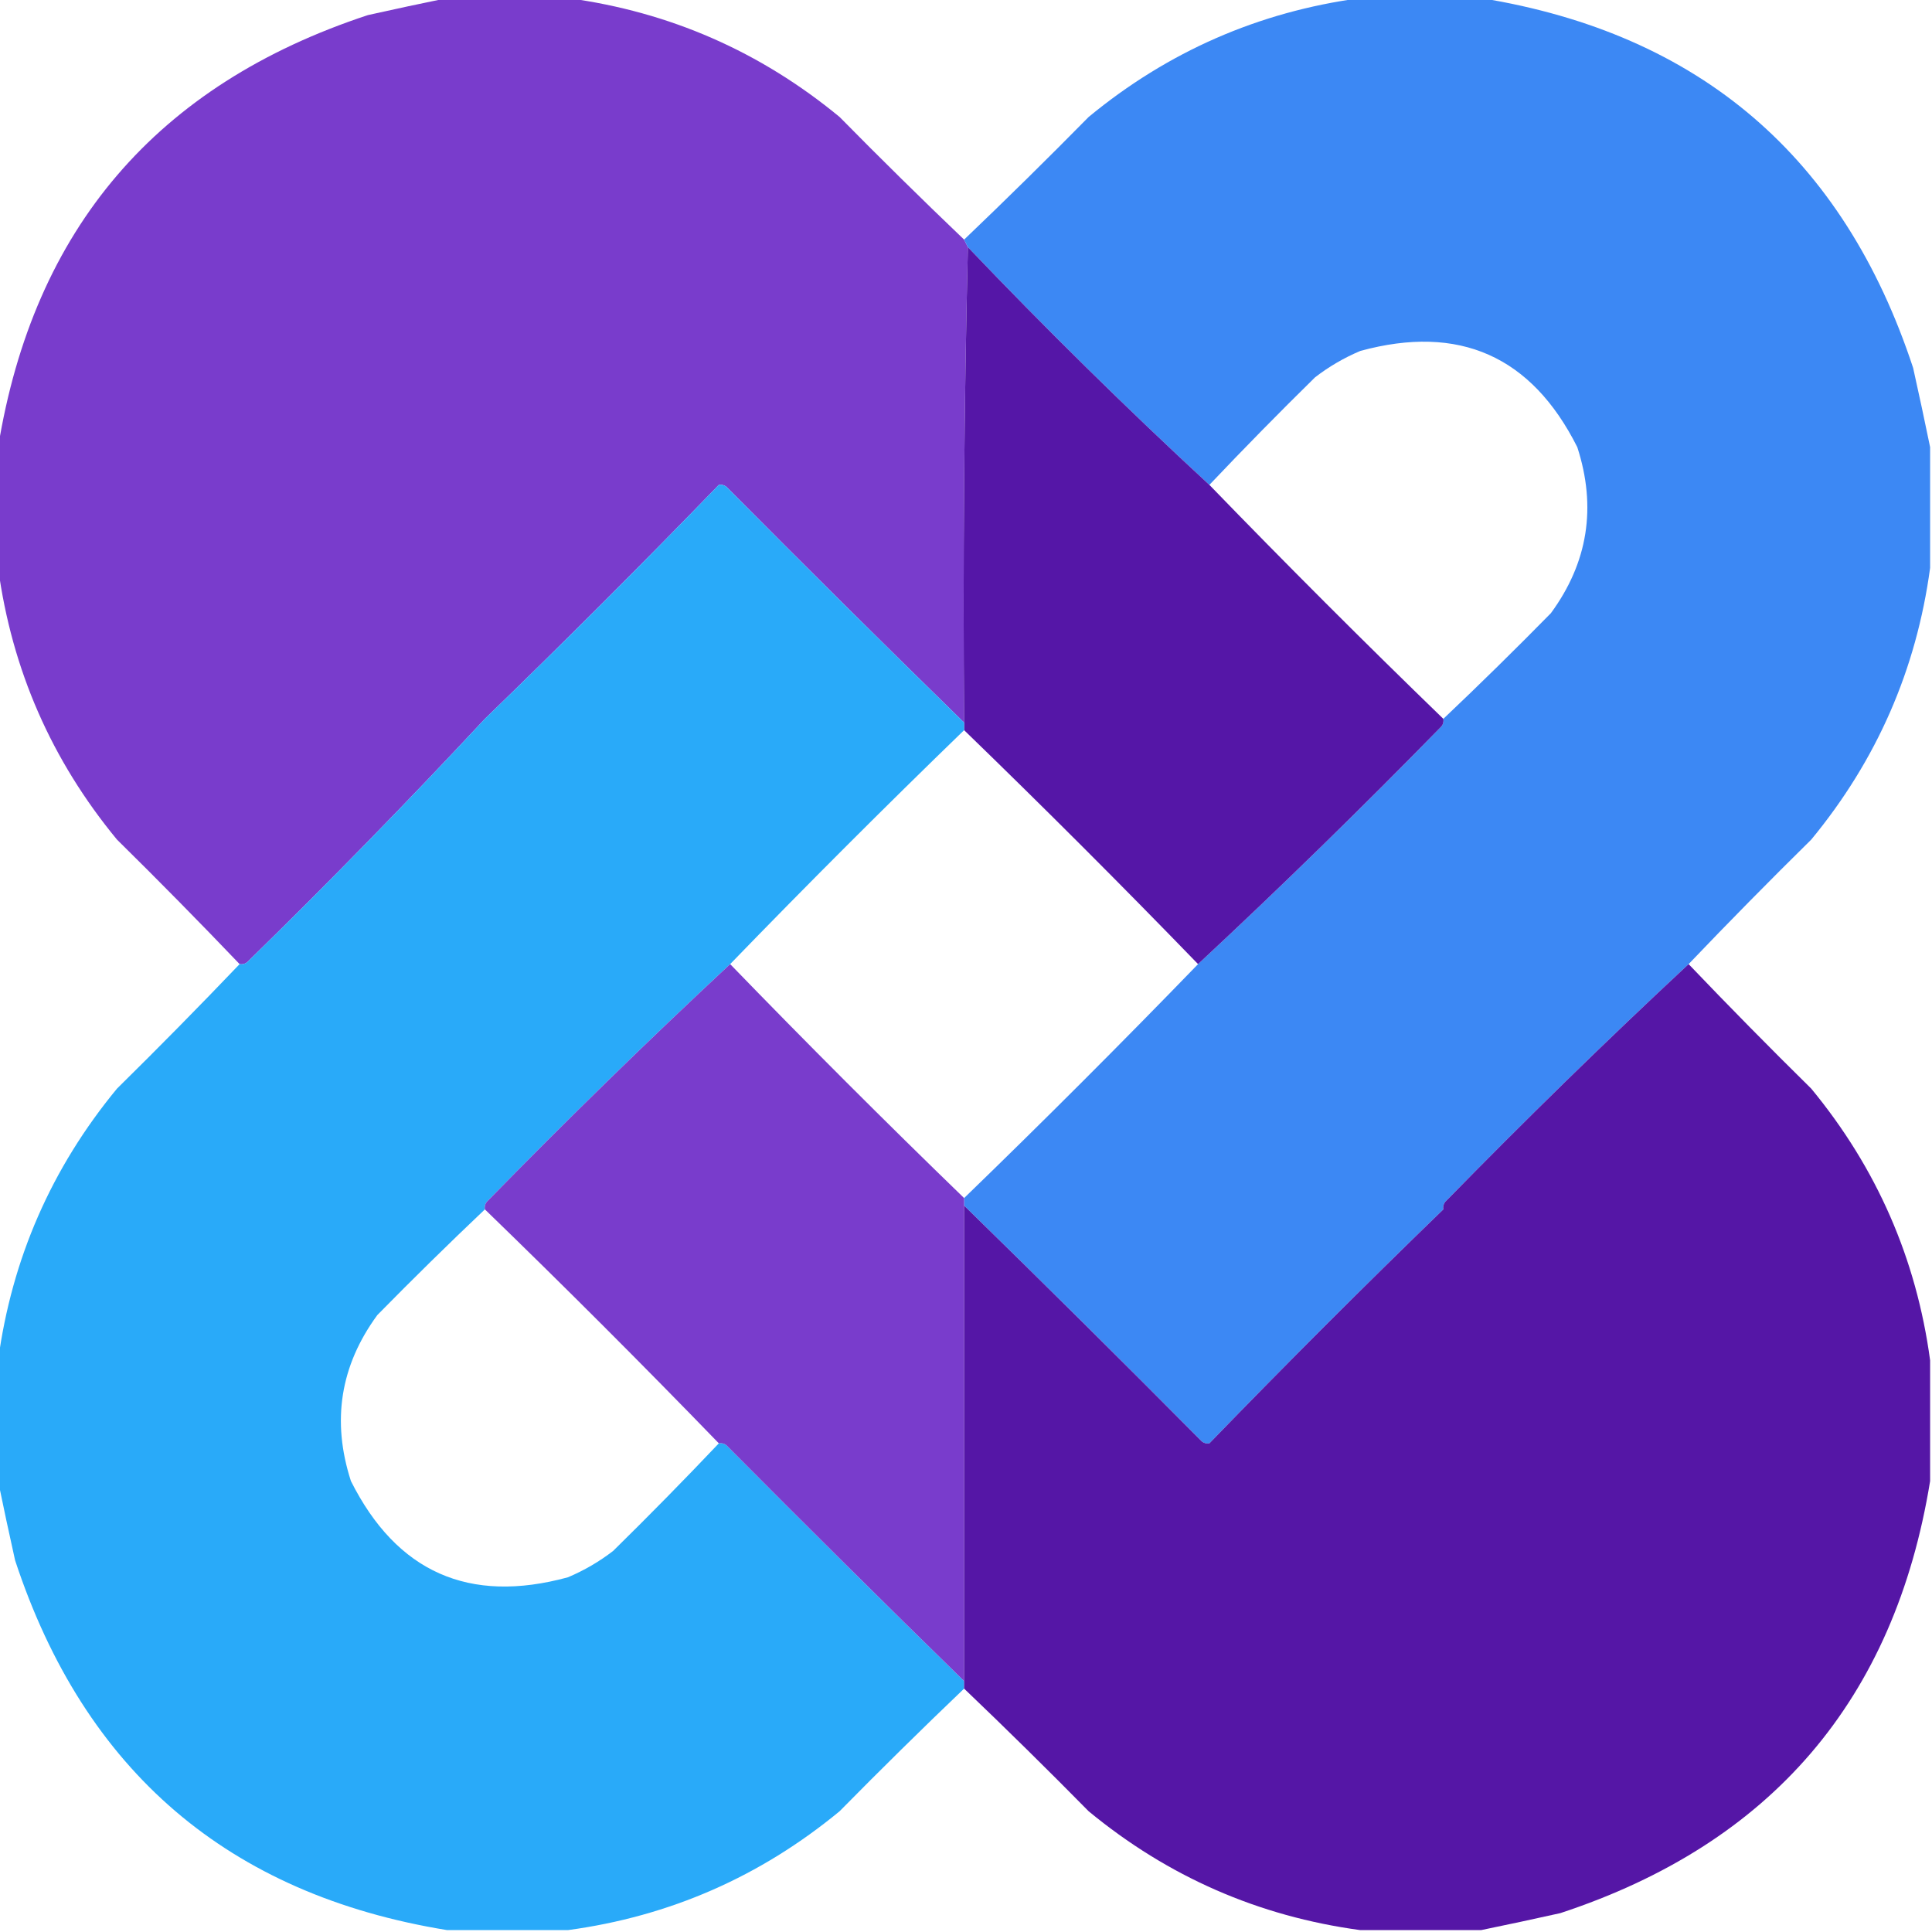 <?xml version="1.0" encoding="UTF-8"?>
<!DOCTYPE svg PUBLIC "-//W3C//DTD SVG 1.1//EN" "http://www.w3.org/Graphics/SVG/1.1/DTD/svg11.dtd">
<svg xmlns="http://www.w3.org/2000/svg" version="1.1" width="512px" height="512px" style="shape-rendering:geometricPrecision; text-rendering:geometricPrecision; image-rendering:optimizeQuality; fill-rule:evenodd; clip-rule:evenodd" xmlns:xlink="http://www.w3.org/1999/xlink">
<g><path style="opacity:0.989" fill="#783bcc" d="M 118.5,-0.5 C 129.167,-0.5 139.833,-0.5 150.5,-0.5C 177.466,3.148 201.466,13.648 222.5,31C 233.368,42.035 244.368,52.869 255.5,63.5C 255.833,64.167 256.167,64.833 256.5,65.5C 255.501,107.33 255.168,149.33 255.5,191.5C 234.368,170.868 213.368,150.035 192.5,129C 191.906,128.536 191.239,128.369 190.5,128.5C 181.369,118.868 172.036,109.368 162.5,100C 149.097,90.175 134.43,87.842 118.5,93C 94.35,105.139 85.85,124.305 93,150.5C 94.829,154.828 97.162,158.828 100,162.5C 109.368,172.036 118.868,181.369 128.5,190.5C 108.086,212.415 87.087,233.915 65.5,255C 64.906,255.464 64.239,255.631 63.5,255.5C 52.869,244.368 42.035,233.368 31,222.5C 13.648,201.466 3.148,177.466 -0.5,150.5C -0.5,139.833 -0.5,129.167 -0.5,118.5C 8.91,60.58 41.577,22.413 97.5,4C 104.621,2.411 111.621,0.911 118.5,-0.5 Z M 190.5,128.5 C 170.167,149.5 149.5,170.167 128.5,190.5C 118.868,181.369 109.368,172.036 100,162.5C 97.162,158.828 94.829,154.828 93,150.5C 85.85,124.305 94.35,105.139 118.5,93C 134.43,87.842 149.097,90.175 162.5,100C 172.036,109.368 181.369,118.868 190.5,128.5 Z"/></g>
<g><path style="opacity:0.989" fill="#3b87f4" d="M 360.5,-0.5 C 371.167,-0.5 381.833,-0.5 392.5,-0.5C 450.42,8.91 488.587,41.577 507,97.5C 508.589,104.621 510.089,111.621 511.5,118.5C 511.5,129.167 511.5,139.833 511.5,150.5C 507.852,177.466 497.352,201.466 480,222.5C 468.965,233.368 458.131,244.368 447.5,255.5C 425.585,275.914 404.085,296.914 383,318.5C 382.536,319.094 382.369,319.761 382.5,320.5C 361.5,340.833 340.833,361.5 320.5,382.5C 319.761,382.631 319.094,382.464 318.5,382C 297.632,360.965 276.632,340.132 255.5,319.5C 255.5,318.833 255.5,318.167 255.5,317.5C 276.5,297.167 297.167,276.5 317.5,255.5C 339.415,235.086 360.915,214.086 382,192.5C 382.464,191.906 382.631,191.239 382.5,190.5C 392.132,181.369 401.632,172.036 411,162.5C 420.825,149.097 423.158,134.43 418,118.5C 405.861,94.35 386.695,85.85 360.5,93C 356.172,94.829 352.172,97.162 348.5,100C 338.964,109.368 329.631,118.868 320.5,128.5C 298.529,108.197 277.196,87.197 256.5,65.5C 256.167,64.833 255.833,64.167 255.5,63.5C 266.632,52.869 277.632,42.035 288.5,31C 309.534,13.648 333.534,3.148 360.5,-0.5 Z"/></g>
<g><path style="opacity:0.991" fill="#5415a6" d="M 256.5,65.5 C 277.196,87.197 298.529,108.197 320.5,128.5C 340.833,149.5 361.5,170.167 382.5,190.5C 382.631,191.239 382.464,191.906 382,192.5C 360.915,214.086 339.415,235.086 317.5,255.5C 297.167,234.5 276.5,213.833 255.5,193.5C 255.5,192.833 255.5,192.167 255.5,191.5C 255.168,149.33 255.501,107.33 256.5,65.5 Z"/></g>
<g><path style="opacity:0.989" fill="#28aaf9" d="M 190.5,128.5 C 191.239,128.369 191.906,128.536 192.5,129C 213.368,150.035 234.368,170.868 255.5,191.5C 255.5,192.167 255.5,192.833 255.5,193.5C 234.5,213.833 213.833,234.5 193.5,255.5C 171.585,275.914 150.085,296.914 129,318.5C 128.536,319.094 128.369,319.761 128.5,320.5C 118.868,329.631 109.368,338.964 100,348.5C 90.175,361.903 87.842,376.57 93,392.5C 105.139,416.65 124.305,425.15 150.5,418C 154.828,416.171 158.828,413.838 162.5,411C 172.036,401.632 181.369,392.132 190.5,382.5C 191.239,382.369 191.906,382.536 192.5,383C 213.368,404.035 234.368,424.868 255.5,445.5C 255.5,446.167 255.5,446.833 255.5,447.5C 244.368,458.131 233.368,468.965 222.5,480C 201.466,497.352 177.466,507.852 150.5,511.5C 139.833,511.5 129.167,511.5 118.5,511.5C 60.58,502.09 22.413,469.424 4,413.5C 2.411,406.379 0.911,399.379 -0.5,392.5C -0.5,381.833 -0.5,371.167 -0.5,360.5C 3.148,333.534 13.648,309.534 31,288.5C 42.035,277.632 52.869,266.632 63.5,255.5C 64.239,255.631 64.906,255.464 65.5,255C 87.087,233.915 108.086,212.415 128.5,190.5C 149.5,170.167 170.167,149.5 190.5,128.5 Z"/></g>
<g><path style="opacity:0.991" fill="#783bcc" d="M 193.5,255.5 C 213.833,276.5 234.5,297.167 255.5,317.5C 255.5,318.167 255.5,318.833 255.5,319.5C 255.5,361.5 255.5,403.5 255.5,445.5C 234.368,424.868 213.368,404.035 192.5,383C 191.906,382.536 191.239,382.369 190.5,382.5C 170.167,361.5 149.5,340.833 128.5,320.5C 128.369,319.761 128.536,319.094 129,318.5C 150.085,296.914 171.585,275.914 193.5,255.5 Z"/></g>
<g><path style="opacity:0.989" fill="#5415a6" d="M 447.5,255.5 C 458.131,266.632 468.965,277.632 480,288.5C 497.352,309.534 507.852,333.534 511.5,360.5C 511.5,371.167 511.5,381.833 511.5,392.5C 502.09,450.42 469.424,488.587 413.5,507C 406.379,508.589 399.379,510.089 392.5,511.5C 381.833,511.5 371.167,511.5 360.5,511.5C 333.534,507.852 309.534,497.352 288.5,480C 277.632,468.965 266.632,458.131 255.5,447.5C 255.5,446.833 255.5,446.167 255.5,445.5C 255.5,403.5 255.5,361.5 255.5,319.5C 276.632,340.132 297.632,360.965 318.5,382C 319.094,382.464 319.761,382.631 320.5,382.5C 329.631,392.132 338.964,401.632 348.5,411C 361.903,420.825 376.57,423.158 392.5,418C 416.65,405.861 425.15,386.695 418,360.5C 416.171,356.172 413.838,352.172 411,348.5C 401.632,338.964 392.132,329.631 382.5,320.5C 382.369,319.761 382.536,319.094 383,318.5C 404.085,296.914 425.585,275.914 447.5,255.5 Z M 382.5,320.5 C 392.132,329.631 401.632,338.964 411,348.5C 413.838,352.172 416.171,356.172 418,360.5C 425.15,386.695 416.65,405.861 392.5,418C 376.57,423.158 361.903,420.825 348.5,411C 338.964,401.632 329.631,392.132 320.5,382.5C 340.833,361.5 361.5,340.833 382.5,320.5 Z"/></g>
</svg>
